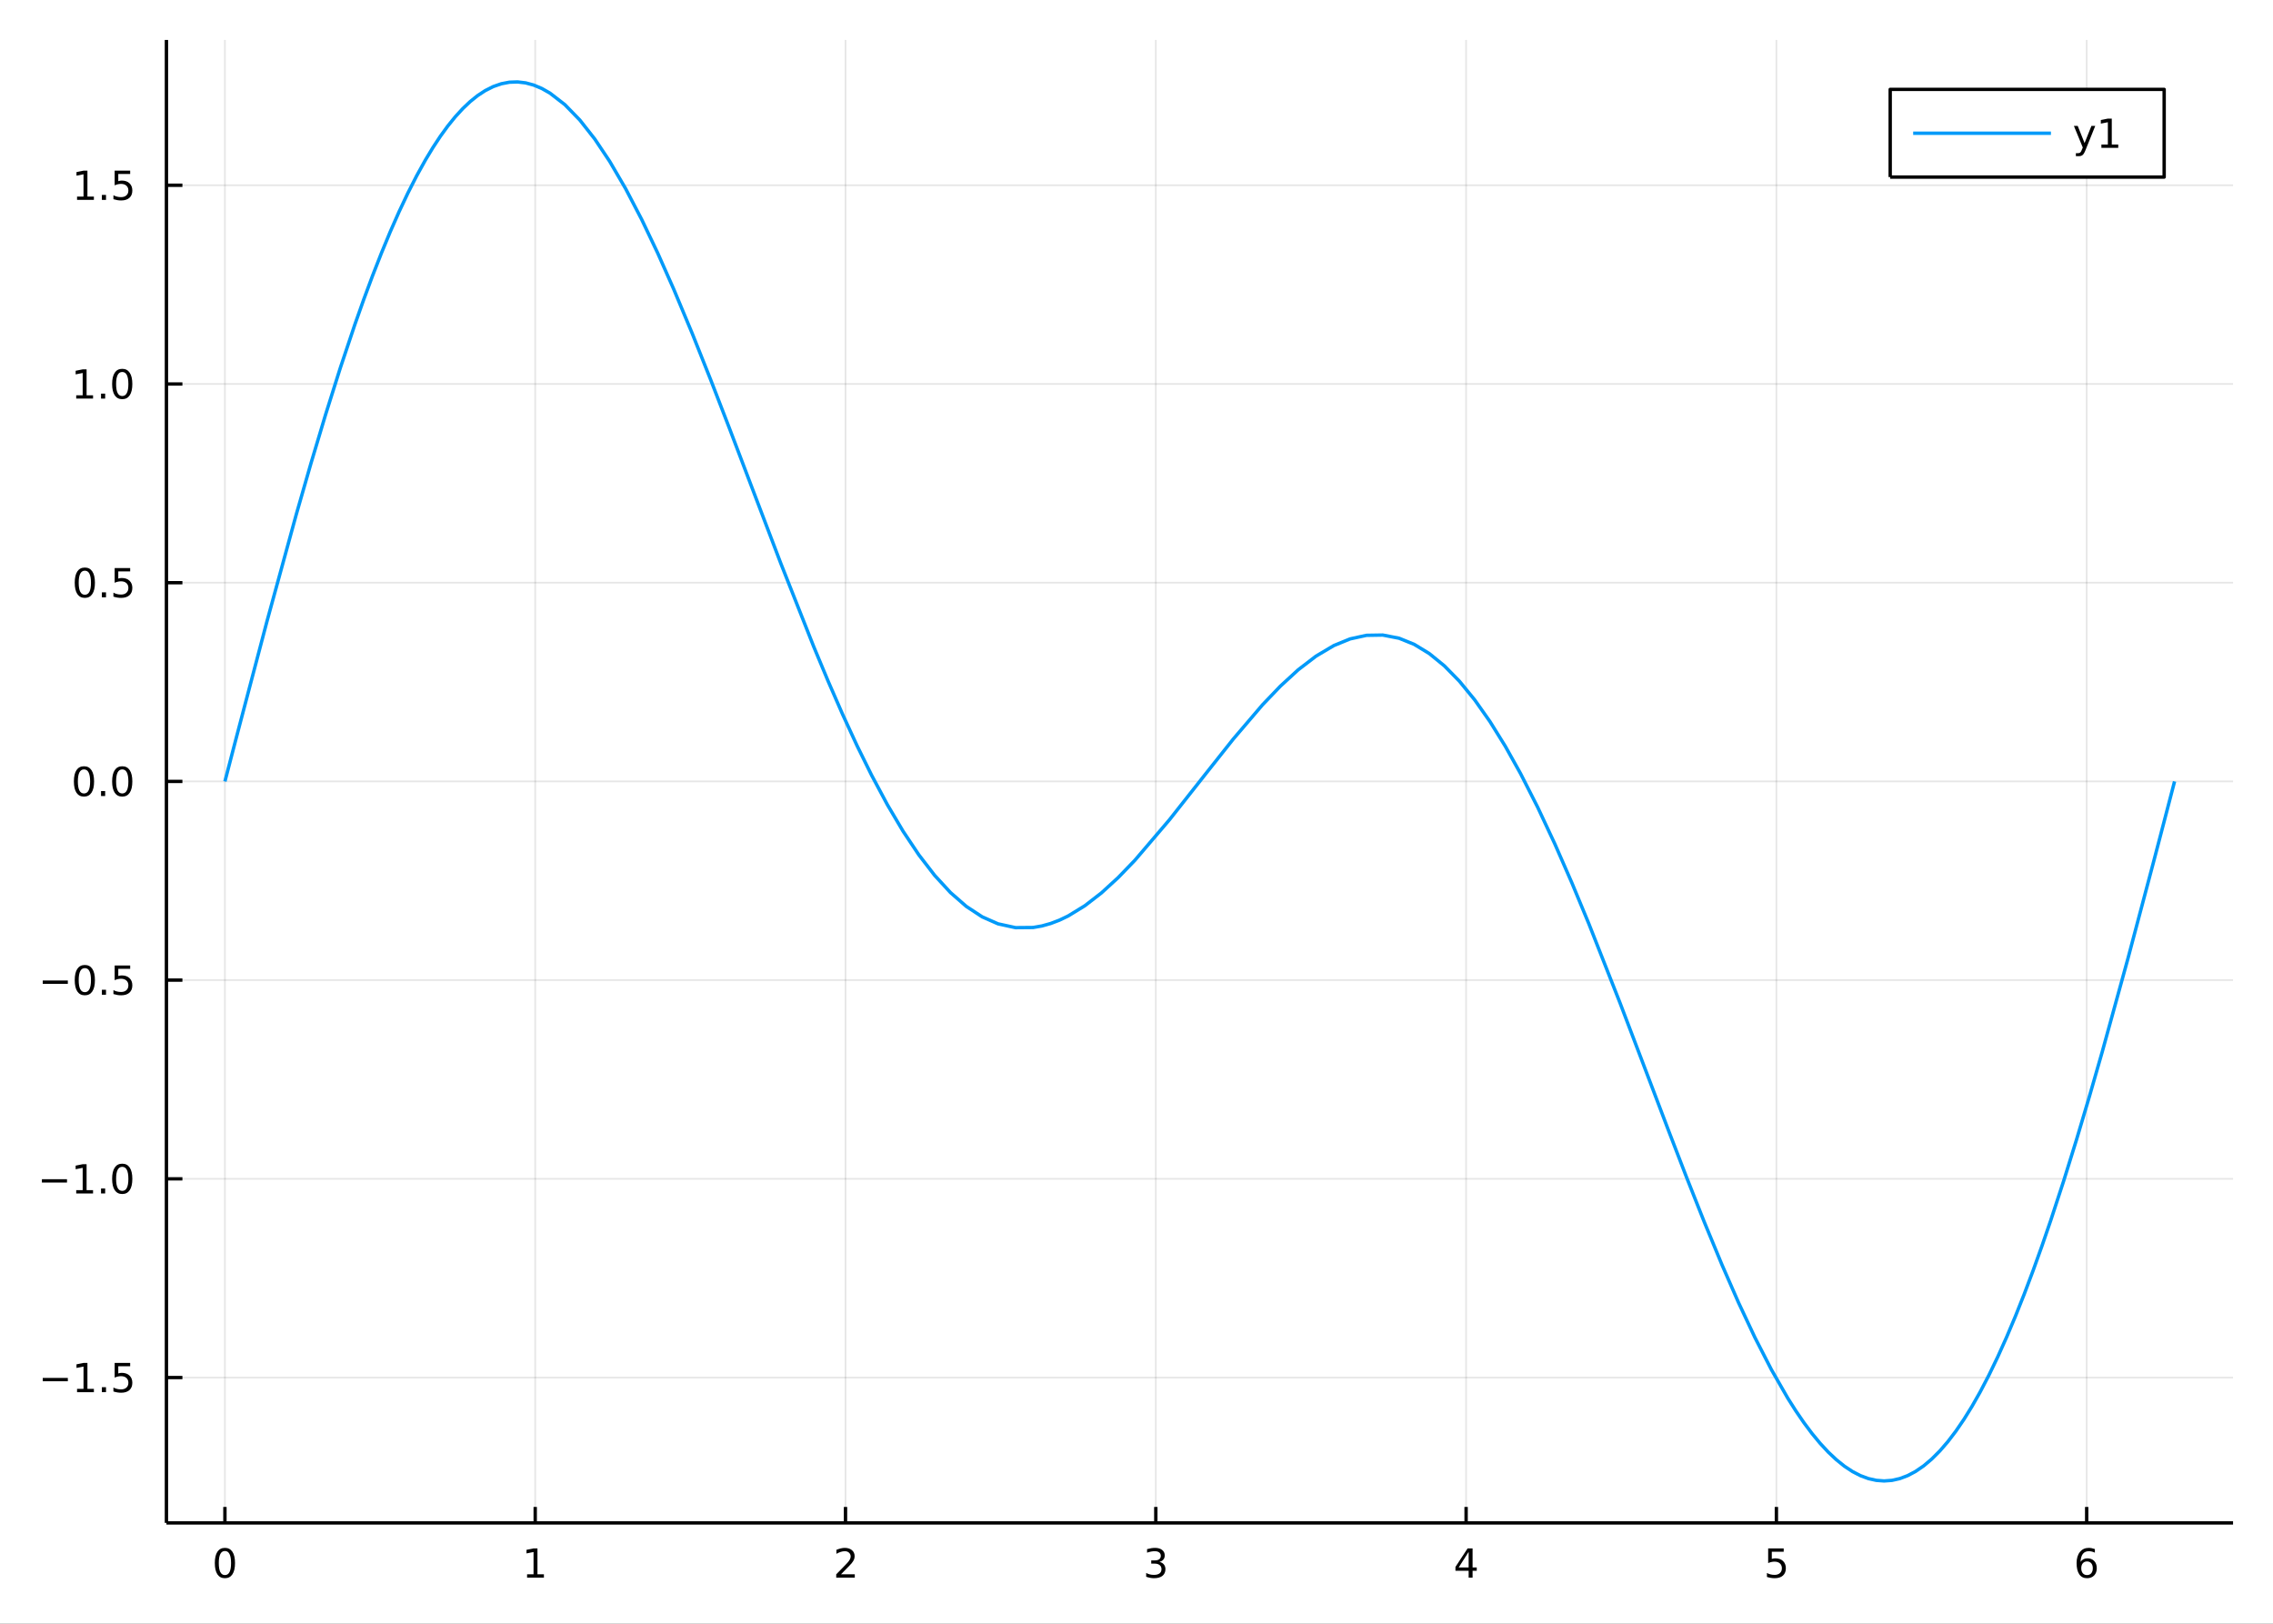 <?xml version="1.0" encoding="utf-8"?>
<svg xmlns="http://www.w3.org/2000/svg" xmlns:xlink="http://www.w3.org/1999/xlink" width="672" height="480" viewBox="0 0 2688 1920">
<rect x="0" y="0" width="2688" height="1920" fill="#333333" stroke="none"/>
<defs>
  <clipPath id="clip020">
    <rect x="0" y="0" width="2688" height="1920"/>
  </clipPath>
</defs>
<path clip-path="url(#clip020)" d="
M0 1920 L2688 1920 L2688 0 L0 0  Z
  " fill="#ffffff" fill-rule="evenodd" fill-opacity="1"/>
<defs>
  <clipPath id="clip021">
    <rect x="537" y="0" width="1883" height="1883"/>
  </clipPath>
</defs>
<path clip-path="url(#clip020)" d="
M196.816 1800.78 L2640.76 1800.78 L2640.76 47.244 L196.816 47.244  Z
  " fill="#ffffff" fill-rule="evenodd" fill-opacity="1"/>
<defs>
  <clipPath id="clip022">
    <rect x="196" y="47" width="2445" height="1755"/>
  </clipPath>
</defs>
<polyline clip-path="url(#clip022)" style="stroke:#000000; stroke-linecap:butt; stroke-linejoin:round; stroke-width:2; stroke-opacity:0.1; fill:none" points="
  265.984,1800.78 265.984,47.244 
  "/>
<polyline clip-path="url(#clip022)" style="stroke:#000000; stroke-linecap:butt; stroke-linejoin:round; stroke-width:2; stroke-opacity:0.1; fill:none" points="
  632.932,1800.78 632.932,47.244 
  "/>
<polyline clip-path="url(#clip022)" style="stroke:#000000; stroke-linecap:butt; stroke-linejoin:round; stroke-width:2; stroke-opacity:0.1; fill:none" points="
  999.881,1800.78 999.881,47.244 
  "/>
<polyline clip-path="url(#clip022)" style="stroke:#000000; stroke-linecap:butt; stroke-linejoin:round; stroke-width:2; stroke-opacity:0.1; fill:none" points="
  1366.83,1800.78 1366.83,47.244 
  "/>
<polyline clip-path="url(#clip022)" style="stroke:#000000; stroke-linecap:butt; stroke-linejoin:round; stroke-width:2; stroke-opacity:0.1; fill:none" points="
  1733.78,1800.78 1733.78,47.244 
  "/>
<polyline clip-path="url(#clip022)" style="stroke:#000000; stroke-linecap:butt; stroke-linejoin:round; stroke-width:2; stroke-opacity:0.1; fill:none" points="
  2100.73,1800.78 2100.73,47.244 
  "/>
<polyline clip-path="url(#clip022)" style="stroke:#000000; stroke-linecap:butt; stroke-linejoin:round; stroke-width:2; stroke-opacity:0.1; fill:none" points="
  2467.67,1800.78 2467.67,47.244 
  "/>
<polyline clip-path="url(#clip020)" style="stroke:#000000; stroke-linecap:butt; stroke-linejoin:round; stroke-width:4; stroke-opacity:1; fill:none" points="
  196.816,1800.78 2640.76,1800.78 
  "/>
<polyline clip-path="url(#clip020)" style="stroke:#000000; stroke-linecap:butt; stroke-linejoin:round; stroke-width:4; stroke-opacity:1; fill:none" points="
  265.984,1800.78 265.984,1781.88 
  "/>
<polyline clip-path="url(#clip020)" style="stroke:#000000; stroke-linecap:butt; stroke-linejoin:round; stroke-width:4; stroke-opacity:1; fill:none" points="
  632.932,1800.78 632.932,1781.88 
  "/>
<polyline clip-path="url(#clip020)" style="stroke:#000000; stroke-linecap:butt; stroke-linejoin:round; stroke-width:4; stroke-opacity:1; fill:none" points="
  999.881,1800.78 999.881,1781.88 
  "/>
<polyline clip-path="url(#clip020)" style="stroke:#000000; stroke-linecap:butt; stroke-linejoin:round; stroke-width:4; stroke-opacity:1; fill:none" points="
  1366.83,1800.78 1366.83,1781.88 
  "/>
<polyline clip-path="url(#clip020)" style="stroke:#000000; stroke-linecap:butt; stroke-linejoin:round; stroke-width:4; stroke-opacity:1; fill:none" points="
  1733.78,1800.78 1733.78,1781.88 
  "/>
<polyline clip-path="url(#clip020)" style="stroke:#000000; stroke-linecap:butt; stroke-linejoin:round; stroke-width:4; stroke-opacity:1; fill:none" points="
  2100.73,1800.78 2100.73,1781.88 
  "/>
<polyline clip-path="url(#clip020)" style="stroke:#000000; stroke-linecap:butt; stroke-linejoin:round; stroke-width:4; stroke-opacity:1; fill:none" points="
  2467.67,1800.78 2467.67,1781.88 
  "/>
<path clip-path="url(#clip020)" d="M265.984 1834 Q262.373 1834 260.544 1837.57 Q258.739 1841.11 258.739 1848.24 Q258.739 1855.34 260.544 1858.91 Q262.373 1862.45 265.984 1862.45 Q269.618 1862.45 271.424 1858.91 Q273.253 1855.34 273.253 1848.24 Q273.253 1841.11 271.424 1837.57 Q269.618 1834 265.984 1834 M265.984 1830.3 Q271.794 1830.3 274.85 1834.9 Q277.928 1839.49 277.928 1848.24 Q277.928 1856.96 274.85 1861.57 Q271.794 1866.15 265.984 1866.15 Q260.174 1866.15 257.095 1861.57 Q254.04 1856.96 254.04 1848.24 Q254.04 1839.49 257.095 1834.9 Q260.174 1830.3 265.984 1830.3 Z" fill="#000000" fill-rule="evenodd" fill-opacity="1" /><path clip-path="url(#clip020)" d="M623.314 1861.55 L630.953 1861.55 L630.953 1835.18 L622.643 1836.85 L622.643 1832.59 L630.907 1830.92 L635.583 1830.92 L635.583 1861.55 L643.222 1861.55 L643.222 1865.48 L623.314 1865.48 L623.314 1861.55 Z" fill="#000000" fill-rule="evenodd" fill-opacity="1" /><path clip-path="url(#clip020)" d="M994.533 1861.55 L1010.85 1861.55 L1010.85 1865.48 L988.908 1865.48 L988.908 1861.55 Q991.57 1858.79 996.154 1854.16 Q1000.76 1849.51 1001.94 1848.17 Q1004.19 1845.65 1005.07 1843.91 Q1005.97 1842.15 1005.97 1840.46 Q1005.97 1837.71 1004.02 1835.97 Q1002.1 1834.23 999.001 1834.23 Q996.802 1834.23 994.348 1835 Q991.918 1835.76 989.14 1837.31 L989.14 1832.59 Q991.964 1831.46 994.418 1830.88 Q996.871 1830.3 998.908 1830.3 Q1004.28 1830.3 1007.47 1832.98 Q1010.67 1835.67 1010.67 1840.16 Q1010.67 1842.29 1009.86 1844.21 Q1009.07 1846.11 1006.96 1848.7 Q1006.39 1849.37 1003.28 1852.59 Q1000.18 1855.78 994.533 1861.55 Z" fill="#000000" fill-rule="evenodd" fill-opacity="1" /><path clip-path="url(#clip020)" d="M1371.08 1846.85 Q1374.43 1847.57 1376.31 1849.84 Q1378.21 1852.1 1378.21 1855.44 Q1378.21 1860.55 1374.69 1863.35 Q1371.17 1866.15 1364.69 1866.15 Q1362.51 1866.15 1360.2 1865.71 Q1357.91 1865.3 1355.45 1864.44 L1355.45 1859.93 Q1357.4 1861.06 1359.71 1861.64 Q1362.03 1862.22 1364.55 1862.22 Q1368.95 1862.22 1371.24 1860.48 Q1373.55 1858.75 1373.55 1855.44 Q1373.55 1852.38 1371.4 1850.67 Q1369.27 1848.93 1365.45 1848.93 L1361.42 1848.93 L1361.42 1845.09 L1365.64 1845.09 Q1369.09 1845.09 1370.91 1843.72 Q1372.74 1842.34 1372.74 1839.74 Q1372.74 1837.08 1370.84 1835.67 Q1368.97 1834.23 1365.45 1834.23 Q1363.53 1834.23 1361.33 1834.65 Q1359.13 1835.07 1356.49 1835.95 L1356.49 1831.78 Q1359.16 1831.04 1361.47 1830.67 Q1363.81 1830.3 1365.87 1830.3 Q1371.19 1830.3 1374.29 1832.73 Q1377.4 1835.14 1377.4 1839.26 Q1377.4 1842.13 1375.75 1844.12 Q1374.11 1846.09 1371.08 1846.85 Z" fill="#000000" fill-rule="evenodd" fill-opacity="1" /><path clip-path="url(#clip020)" d="M1736.79 1835 L1724.98 1853.45 L1736.79 1853.45 L1736.79 1835 M1735.56 1830.92 L1741.44 1830.92 L1741.44 1853.45 L1746.37 1853.45 L1746.37 1857.34 L1741.44 1857.34 L1741.44 1865.48 L1736.79 1865.48 L1736.79 1857.34 L1721.18 1857.34 L1721.18 1852.82 L1735.56 1830.92 Z" fill="#000000" fill-rule="evenodd" fill-opacity="1" /><path clip-path="url(#clip020)" d="M2091 1830.92 L2109.36 1830.92 L2109.36 1834.86 L2095.29 1834.86 L2095.29 1843.33 Q2096.3 1842.98 2097.32 1842.82 Q2098.34 1842.64 2099.36 1842.64 Q2105.15 1842.64 2108.53 1845.81 Q2111.91 1848.98 2111.91 1854.4 Q2111.91 1859.97 2108.43 1863.08 Q2104.96 1866.15 2098.64 1866.15 Q2096.47 1866.15 2094.2 1865.78 Q2091.95 1865.41 2089.54 1864.67 L2089.54 1859.97 Q2091.63 1861.11 2093.85 1861.66 Q2096.07 1862.22 2098.55 1862.22 Q2102.55 1862.22 2104.89 1860.11 Q2107.23 1858.01 2107.23 1854.4 Q2107.23 1850.78 2104.89 1848.68 Q2102.55 1846.57 2098.55 1846.57 Q2096.67 1846.57 2094.8 1846.99 Q2092.95 1847.4 2091 1848.28 L2091 1830.92 Z" fill="#000000" fill-rule="evenodd" fill-opacity="1" /><path clip-path="url(#clip020)" d="M2468.08 1846.34 Q2464.93 1846.34 2463.08 1848.49 Q2461.25 1850.65 2461.25 1854.4 Q2461.25 1858.12 2463.08 1860.3 Q2464.93 1862.45 2468.08 1862.45 Q2471.23 1862.45 2473.06 1860.3 Q2474.91 1858.12 2474.91 1854.4 Q2474.91 1850.65 2473.06 1848.49 Q2471.23 1846.34 2468.08 1846.34 M2477.36 1831.69 L2477.36 1835.95 Q2475.6 1835.11 2473.8 1834.67 Q2472.01 1834.23 2470.25 1834.23 Q2465.62 1834.23 2463.17 1837.36 Q2460.74 1840.48 2460.39 1846.8 Q2461.76 1844.79 2463.82 1843.72 Q2465.88 1842.64 2468.36 1842.64 Q2473.56 1842.64 2476.57 1845.81 Q2479.61 1848.96 2479.61 1854.4 Q2479.61 1859.72 2476.46 1862.94 Q2473.31 1866.15 2468.08 1866.15 Q2462.08 1866.15 2458.91 1861.57 Q2455.74 1856.96 2455.74 1848.24 Q2455.74 1840.04 2459.63 1835.18 Q2463.52 1830.3 2470.07 1830.3 Q2471.83 1830.3 2473.61 1830.65 Q2475.42 1830.99 2477.36 1831.69 Z" fill="#000000" fill-rule="evenodd" fill-opacity="1" /><polyline clip-path="url(#clip022)" style="stroke:#000000; stroke-linecap:butt; stroke-linejoin:round; stroke-width:2; stroke-opacity:0.1; fill:none" points="
  196.816,1628.89 2640.76,1628.89 
  "/>
<polyline clip-path="url(#clip022)" style="stroke:#000000; stroke-linecap:butt; stroke-linejoin:round; stroke-width:2; stroke-opacity:0.1; fill:none" points="
  196.816,1393.92 2640.76,1393.92 
  "/>
<polyline clip-path="url(#clip022)" style="stroke:#000000; stroke-linecap:butt; stroke-linejoin:round; stroke-width:2; stroke-opacity:0.1; fill:none" points="
  196.816,1158.95 2640.76,1158.95 
  "/>
<polyline clip-path="url(#clip022)" style="stroke:#000000; stroke-linecap:butt; stroke-linejoin:round; stroke-width:2; stroke-opacity:0.1; fill:none" points="
  196.816,923.984 2640.76,923.984 
  "/>
<polyline clip-path="url(#clip022)" style="stroke:#000000; stroke-linecap:butt; stroke-linejoin:round; stroke-width:2; stroke-opacity:0.1; fill:none" points="
  196.816,689.017 2640.76,689.017 
  "/>
<polyline clip-path="url(#clip022)" style="stroke:#000000; stroke-linecap:butt; stroke-linejoin:round; stroke-width:2; stroke-opacity:0.1; fill:none" points="
  196.816,454.049 2640.76,454.049 
  "/>
<polyline clip-path="url(#clip022)" style="stroke:#000000; stroke-linecap:butt; stroke-linejoin:round; stroke-width:2; stroke-opacity:0.1; fill:none" points="
  196.816,219.082 2640.76,219.082 
  "/>
<polyline clip-path="url(#clip020)" style="stroke:#000000; stroke-linecap:butt; stroke-linejoin:round; stroke-width:4; stroke-opacity:1; fill:none" points="
  196.816,1800.78 196.816,47.244 
  "/>
<polyline clip-path="url(#clip020)" style="stroke:#000000; stroke-linecap:butt; stroke-linejoin:round; stroke-width:4; stroke-opacity:1; fill:none" points="
  196.816,1628.89 215.714,1628.89 
  "/>
<polyline clip-path="url(#clip020)" style="stroke:#000000; stroke-linecap:butt; stroke-linejoin:round; stroke-width:4; stroke-opacity:1; fill:none" points="
  196.816,1393.92 215.714,1393.92 
  "/>
<polyline clip-path="url(#clip020)" style="stroke:#000000; stroke-linecap:butt; stroke-linejoin:round; stroke-width:4; stroke-opacity:1; fill:none" points="
  196.816,1158.95 215.714,1158.95 
  "/>
<polyline clip-path="url(#clip020)" style="stroke:#000000; stroke-linecap:butt; stroke-linejoin:round; stroke-width:4; stroke-opacity:1; fill:none" points="
  196.816,923.984 215.714,923.984 
  "/>
<polyline clip-path="url(#clip020)" style="stroke:#000000; stroke-linecap:butt; stroke-linejoin:round; stroke-width:4; stroke-opacity:1; fill:none" points="
  196.816,689.017 215.714,689.017 
  "/>
<polyline clip-path="url(#clip020)" style="stroke:#000000; stroke-linecap:butt; stroke-linejoin:round; stroke-width:4; stroke-opacity:1; fill:none" points="
  196.816,454.049 215.714,454.049 
  "/>
<polyline clip-path="url(#clip020)" style="stroke:#000000; stroke-linecap:butt; stroke-linejoin:round; stroke-width:4; stroke-opacity:1; fill:none" points="
  196.816,219.082 215.714,219.082 
  "/>
<path clip-path="url(#clip020)" d="M50.547 1629.34 L80.223 1629.34 L80.223 1633.27 L50.547 1633.27 L50.547 1629.34 Z" fill="#000000" fill-rule="evenodd" fill-opacity="1" /><path clip-path="url(#clip020)" d="M91.126 1642.23 L98.765 1642.23 L98.765 1615.87 L90.455 1617.53 L90.455 1613.27 L98.719 1611.61 L103.394 1611.61 L103.394 1642.23 L111.033 1642.23 L111.033 1646.17 L91.126 1646.17 L91.126 1642.23 Z" fill="#000000" fill-rule="evenodd" fill-opacity="1" /><path clip-path="url(#clip020)" d="M120.478 1640.29 L125.362 1640.29 L125.362 1646.17 L120.478 1646.17 L120.478 1640.29 Z" fill="#000000" fill-rule="evenodd" fill-opacity="1" /><path clip-path="url(#clip020)" d="M135.593 1611.61 L153.95 1611.61 L153.95 1615.54 L139.876 1615.54 L139.876 1624.01 Q140.894 1623.67 141.913 1623.5 Q142.931 1623.32 143.95 1623.32 Q149.737 1623.32 153.116 1626.49 Q156.496 1629.66 156.496 1635.08 Q156.496 1640.66 153.024 1643.76 Q149.552 1646.84 143.232 1646.84 Q141.056 1646.84 138.788 1646.47 Q136.542 1646.1 134.135 1645.36 L134.135 1640.66 Q136.218 1641.79 138.441 1642.35 Q140.663 1642.9 143.14 1642.9 Q147.144 1642.9 149.482 1640.8 Q151.82 1638.69 151.82 1635.08 Q151.82 1631.47 149.482 1629.36 Q147.144 1627.25 143.14 1627.25 Q141.265 1627.25 139.39 1627.67 Q137.538 1628.09 135.593 1628.97 L135.593 1611.61 Z" fill="#000000" fill-rule="evenodd" fill-opacity="1" /><path clip-path="url(#clip020)" d="M49.552 1394.37 L79.228 1394.37 L79.228 1398.31 L49.552 1398.31 L49.552 1394.37 Z" fill="#000000" fill-rule="evenodd" fill-opacity="1" /><path clip-path="url(#clip020)" d="M90.131 1407.26 L97.769 1407.26 L97.769 1380.9 L89.459 1382.57 L89.459 1378.31 L97.723 1376.64 L102.399 1376.64 L102.399 1407.26 L110.038 1407.26 L110.038 1411.2 L90.131 1411.2 L90.131 1407.26 Z" fill="#000000" fill-rule="evenodd" fill-opacity="1" /><path clip-path="url(#clip020)" d="M119.482 1405.32 L124.367 1405.32 L124.367 1411.2 L119.482 1411.2 L119.482 1405.32 Z" fill="#000000" fill-rule="evenodd" fill-opacity="1" /><path clip-path="url(#clip020)" d="M144.552 1379.72 Q140.941 1379.72 139.112 1383.28 Q137.306 1386.82 137.306 1393.95 Q137.306 1401.06 139.112 1404.63 Q140.941 1408.17 144.552 1408.17 Q148.186 1408.17 149.991 1404.63 Q151.82 1401.06 151.82 1393.95 Q151.82 1386.82 149.991 1383.28 Q148.186 1379.72 144.552 1379.72 M144.552 1376.01 Q150.362 1376.01 153.417 1380.62 Q156.496 1385.2 156.496 1393.95 Q156.496 1402.68 153.417 1407.29 Q150.362 1411.87 144.552 1411.87 Q138.741 1411.87 135.663 1407.29 Q132.607 1402.68 132.607 1393.95 Q132.607 1385.2 135.663 1380.62 Q138.741 1376.01 144.552 1376.01 Z" fill="#000000" fill-rule="evenodd" fill-opacity="1" /><path clip-path="url(#clip020)" d="M50.547 1159.4 L80.223 1159.4 L80.223 1163.34 L50.547 1163.34 L50.547 1159.4 Z" fill="#000000" fill-rule="evenodd" fill-opacity="1" /><path clip-path="url(#clip020)" d="M100.316 1144.75 Q96.705 1144.75 94.876 1148.32 Q93.07 1151.86 93.07 1158.99 Q93.07 1166.09 94.876 1169.66 Q96.705 1173.2 100.316 1173.2 Q103.95 1173.2 105.756 1169.66 Q107.584 1166.09 107.584 1158.99 Q107.584 1151.86 105.756 1148.32 Q103.95 1144.75 100.316 1144.75 M100.316 1141.05 Q106.126 1141.05 109.181 1145.65 Q112.26 1150.24 112.26 1158.99 Q112.26 1167.71 109.181 1172.32 Q106.126 1176.9 100.316 1176.9 Q94.506 1176.9 91.427 1172.32 Q88.371 1167.71 88.371 1158.99 Q88.371 1150.24 91.427 1145.65 Q94.506 1141.05 100.316 1141.05 Z" fill="#000000" fill-rule="evenodd" fill-opacity="1" /><path clip-path="url(#clip020)" d="M120.478 1170.35 L125.362 1170.35 L125.362 1176.23 L120.478 1176.23 L120.478 1170.35 Z" fill="#000000" fill-rule="evenodd" fill-opacity="1" /><path clip-path="url(#clip020)" d="M135.593 1141.67 L153.95 1141.67 L153.95 1145.61 L139.876 1145.61 L139.876 1154.08 Q140.894 1153.73 141.913 1153.57 Q142.931 1153.38 143.95 1153.38 Q149.737 1153.38 153.116 1156.56 Q156.496 1159.73 156.496 1165.14 Q156.496 1170.72 153.024 1173.82 Q149.552 1176.9 143.232 1176.9 Q141.056 1176.9 138.788 1176.53 Q136.542 1176.16 134.135 1175.42 L134.135 1170.72 Q136.218 1171.86 138.441 1172.41 Q140.663 1172.97 143.14 1172.97 Q147.144 1172.97 149.482 1170.86 Q151.82 1168.76 151.82 1165.14 Q151.82 1161.53 149.482 1159.43 Q147.144 1157.32 143.14 1157.32 Q141.265 1157.32 139.39 1157.74 Q137.538 1158.15 135.593 1159.03 L135.593 1141.67 Z" fill="#000000" fill-rule="evenodd" fill-opacity="1" /><path clip-path="url(#clip020)" d="M99.32 909.783 Q95.709 909.783 93.881 913.348 Q92.075 916.889 92.075 924.019 Q92.075 931.126 93.881 934.69 Q95.709 938.232 99.32 938.232 Q102.955 938.232 104.76 934.69 Q106.589 931.126 106.589 924.019 Q106.589 916.889 104.76 913.348 Q102.955 909.783 99.32 909.783 M99.32 906.079 Q105.131 906.079 108.186 910.686 Q111.265 915.269 111.265 924.019 Q111.265 932.746 108.186 937.352 Q105.131 941.936 99.32 941.936 Q93.51 941.936 90.431 937.352 Q87.376 932.746 87.376 924.019 Q87.376 915.269 90.431 910.686 Q93.51 906.079 99.32 906.079 Z" fill="#000000" fill-rule="evenodd" fill-opacity="1" /><path clip-path="url(#clip020)" d="M119.482 935.385 L124.367 935.385 L124.367 941.264 L119.482 941.264 L119.482 935.385 Z" fill="#000000" fill-rule="evenodd" fill-opacity="1" /><path clip-path="url(#clip020)" d="M144.552 909.783 Q140.941 909.783 139.112 913.348 Q137.306 916.889 137.306 924.019 Q137.306 931.126 139.112 934.69 Q140.941 938.232 144.552 938.232 Q148.186 938.232 149.991 934.69 Q151.82 931.126 151.82 924.019 Q151.82 916.889 149.991 913.348 Q148.186 909.783 144.552 909.783 M144.552 906.079 Q150.362 906.079 153.417 910.686 Q156.496 915.269 156.496 924.019 Q156.496 932.746 153.417 937.352 Q150.362 941.936 144.552 941.936 Q138.741 941.936 135.663 937.352 Q132.607 932.746 132.607 924.019 Q132.607 915.269 135.663 910.686 Q138.741 906.079 144.552 906.079 Z" fill="#000000" fill-rule="evenodd" fill-opacity="1" /><path clip-path="url(#clip020)" d="M100.316 674.816 Q96.705 674.816 94.876 678.38 Q93.07 681.922 93.07 689.052 Q93.07 696.158 94.876 699.723 Q96.705 703.264 100.316 703.264 Q103.95 703.264 105.756 699.723 Q107.584 696.158 107.584 689.052 Q107.584 681.922 105.756 678.38 Q103.95 674.816 100.316 674.816 M100.316 671.112 Q106.126 671.112 109.181 675.718 Q112.26 680.302 112.26 689.052 Q112.26 697.778 109.181 702.385 Q106.126 706.968 100.316 706.968 Q94.506 706.968 91.427 702.385 Q88.371 697.778 88.371 689.052 Q88.371 680.302 91.427 675.718 Q94.506 671.112 100.316 671.112 Z" fill="#000000" fill-rule="evenodd" fill-opacity="1" /><path clip-path="url(#clip020)" d="M120.478 700.417 L125.362 700.417 L125.362 706.297 L120.478 706.297 L120.478 700.417 Z" fill="#000000" fill-rule="evenodd" fill-opacity="1" /><path clip-path="url(#clip020)" d="M135.593 671.737 L153.95 671.737 L153.95 675.672 L139.876 675.672 L139.876 684.144 Q140.894 683.797 141.913 683.635 Q142.931 683.45 143.95 683.45 Q149.737 683.45 153.116 686.621 Q156.496 689.792 156.496 695.209 Q156.496 700.788 153.024 703.889 Q149.552 706.968 143.232 706.968 Q141.056 706.968 138.788 706.598 Q136.542 706.227 134.135 705.487 L134.135 700.788 Q136.218 701.922 138.441 702.477 Q140.663 703.033 143.14 703.033 Q147.144 703.033 149.482 700.927 Q151.82 698.82 151.82 695.209 Q151.82 691.598 149.482 689.491 Q147.144 687.385 143.14 687.385 Q141.265 687.385 139.39 687.802 Q137.538 688.218 135.593 689.098 L135.593 671.737 Z" fill="#000000" fill-rule="evenodd" fill-opacity="1" /><path clip-path="url(#clip020)" d="M90.131 467.394 L97.769 467.394 L97.769 441.029 L89.459 442.695 L89.459 438.436 L97.723 436.769 L102.399 436.769 L102.399 467.394 L110.038 467.394 L110.038 471.329 L90.131 471.329 L90.131 467.394 Z" fill="#000000" fill-rule="evenodd" fill-opacity="1" /><path clip-path="url(#clip020)" d="M119.482 465.45 L124.367 465.45 L124.367 471.329 L119.482 471.329 L119.482 465.45 Z" fill="#000000" fill-rule="evenodd" fill-opacity="1" /><path clip-path="url(#clip020)" d="M144.552 439.848 Q140.941 439.848 139.112 443.413 Q137.306 446.955 137.306 454.084 Q137.306 461.191 139.112 464.755 Q140.941 468.297 144.552 468.297 Q148.186 468.297 149.991 464.755 Q151.82 461.191 151.82 454.084 Q151.82 446.955 149.991 443.413 Q148.186 439.848 144.552 439.848 M144.552 436.144 Q150.362 436.144 153.417 440.751 Q156.496 445.334 156.496 454.084 Q156.496 462.811 153.417 467.417 Q150.362 472.001 144.552 472.001 Q138.741 472.001 135.663 467.417 Q132.607 462.811 132.607 454.084 Q132.607 445.334 135.663 440.751 Q138.741 436.144 144.552 436.144 Z" fill="#000000" fill-rule="evenodd" fill-opacity="1" /><path clip-path="url(#clip020)" d="M91.126 232.427 L98.765 232.427 L98.765 206.061 L90.455 207.728 L90.455 203.469 L98.719 201.802 L103.394 201.802 L103.394 232.427 L111.033 232.427 L111.033 236.362 L91.126 236.362 L91.126 232.427 Z" fill="#000000" fill-rule="evenodd" fill-opacity="1" /><path clip-path="url(#clip020)" d="M120.478 230.482 L125.362 230.482 L125.362 236.362 L120.478 236.362 L120.478 230.482 Z" fill="#000000" fill-rule="evenodd" fill-opacity="1" /><path clip-path="url(#clip020)" d="M135.593 201.802 L153.95 201.802 L153.95 205.737 L139.876 205.737 L139.876 214.209 Q140.894 213.862 141.913 213.7 Q142.931 213.515 143.95 213.515 Q149.737 213.515 153.116 216.686 Q156.496 219.857 156.496 225.274 Q156.496 230.853 153.024 233.954 Q149.552 237.033 143.232 237.033 Q141.056 237.033 138.788 236.663 Q136.542 236.292 134.135 235.552 L134.135 230.853 Q136.218 231.987 138.441 232.542 Q140.663 233.098 143.14 233.098 Q147.144 233.098 149.482 230.992 Q151.82 228.885 151.82 225.274 Q151.82 221.663 149.482 219.556 Q147.144 217.45 143.14 217.45 Q141.265 217.45 139.39 217.867 Q137.538 218.283 135.593 219.163 L135.593 201.802 Z" fill="#000000" fill-rule="evenodd" fill-opacity="1" /><polyline clip-path="url(#clip022)" style="stroke:#009af9; stroke-linecap:butt; stroke-linejoin:round; stroke-width:4; stroke-opacity:1; fill:none" points="
  265.984,923.984 269.737,909.567 273.489,895.155 277.242,880.752 280.995,866.362 315.694,734.747 350.393,608.185 367.742,547.854 385.092,490.021 402.441,435.062 
  419.791,383.327 430.217,353.925 440.643,325.87 451.07,299.225 461.496,274.047 471.922,250.39 482.349,228.301 492.775,207.826 503.201,189.004 512.017,174.405 
  520.832,161.031 529.647,148.897 538.463,138.017 547.278,128.401 556.093,120.057 564.909,112.99 573.724,107.203 583.3,102.367 592.876,99.039 602.452,97.211 
  612.028,96.872 621.604,98.01 631.179,100.606 640.755,104.639 650.331,110.084 667.988,123.735 685.644,141.891 703.3,164.316 720.956,190.742 739.886,223.175 
  758.815,259.46 777.745,299.161 796.674,341.818 818.606,394.3 840.537,449.323 862.469,506.091 884.4,563.803 923.381,666.233 962.361,764.804 979.452,805.77 
  996.543,844.915 1013.63,881.957 1030.73,916.633 1049.36,951.472 1067.99,982.959 1086.63,1010.87 1105.26,1035.03 1124.01,1055.42 1142.75,1071.79 1161.5,1084.11 
  1180.24,1092.39 1200.96,1096.91 1221.69,1096.72 1232.05,1094.92 1242.41,1092.02 1252.78,1088.08 1263.14,1083.11 1282.86,1071.03 1302.58,1055.78 1322.3,1037.74 
  1342.01,1017.33 1383.02,969.28 1424.03,917.274 1458.55,873.761 1493.06,833.365 1514.14,811.35 1535.21,792.011 1556.28,775.859 1577.35,763.358 1596.65,755.461 
  1615.96,751.244 1635.26,750.931 1654.56,754.699 1672.39,761.915 1690.22,772.779 1708.05,787.31 1725.87,805.488 1743.93,827.557 1761.99,853.203 1780.05,882.279 
  1798.11,914.6 1818.35,954.401 1838.59,997.629 1858.83,1043.86 1879.07,1092.63 1915.75,1185.77 1952.43,1282.2 1973.42,1337.48 1994.42,1391.96 2015.42,1444.92 
  2036.42,1495.67 2055.86,1540.09 2075.3,1581.5 2094.74,1619.39 2114.19,1653.29 2123.77,1668.4 2133.35,1682.37 2142.94,1695.18 2152.52,1706.76 2162.1,1717.08 
  2171.69,1726.1 2181.27,1733.79 2190.86,1740.1 2200.16,1744.9 2209.47,1748.35 2218.77,1750.44 2228.08,1751.15 2237.38,1750.46 2246.69,1748.36 2255.99,1744.84 
  2265.3,1739.9 2274.84,1733.36 2284.37,1725.31 2293.91,1715.77 2303.45,1704.75 2312.99,1692.25 2322.53,1678.29 2332.07,1662.89 2341.61,1646.08 2352.06,1626.05 
  2362.51,1604.4 2372.96,1581.15 2383.41,1556.36 2393.86,1530.08 2404.31,1502.37 2414.77,1473.28 2425.22,1442.89 2440.4,1396.54 2455.58,1347.81 2470.76,1296.93 
  2485.94,1244.15 2516.31,1133.97 2546.67,1019.49 2552.9,995.688 2559.13,971.821 2565.36,947.913 2571.59,923.984 
  "/>
<path clip-path="url(#clip020)" d="
M2235.31 209.375 L2559.29 209.375 L2559.29 105.695 L2235.31 105.695  Z
  " fill="#ffffff" fill-rule="evenodd" fill-opacity="1"/>
<polyline clip-path="url(#clip020)" style="stroke:#000000; stroke-linecap:butt; stroke-linejoin:round; stroke-width:4; stroke-opacity:1; fill:none" points="
  2235.31,209.375 2559.29,209.375 2559.29,105.695 2235.31,105.695 2235.31,209.375 
  "/>
<polyline clip-path="url(#clip020)" style="stroke:#009af9; stroke-linecap:butt; stroke-linejoin:round; stroke-width:4; stroke-opacity:1; fill:none" points="
  2262.47,157.535 2425.4,157.535 
  "/>
<path clip-path="url(#clip020)" d="M2466.39 177.223 Q2464.59 181.852 2462.88 183.264 Q2461.16 184.676 2458.29 184.676 L2454.89 184.676 L2454.89 181.112 L2457.39 181.112 Q2459.15 181.112 2460.12 180.278 Q2461.09 179.445 2462.27 176.343 L2463.04 174.399 L2452.55 148.889 L2457.07 148.889 L2465.17 169.167 L2473.27 148.889 L2477.78 148.889 L2466.39 177.223 Z" fill="#000000" fill-rule="evenodd" fill-opacity="1" /><path clip-path="url(#clip020)" d="M2485.07 170.88 L2492.71 170.88 L2492.71 144.515 L2484.4 146.181 L2484.4 141.922 L2492.67 140.255 L2497.34 140.255 L2497.34 170.88 L2504.98 170.88 L2504.98 174.815 L2485.07 174.815 L2485.07 170.88 Z" fill="#000000" fill-rule="evenodd" fill-opacity="1" /></svg>
